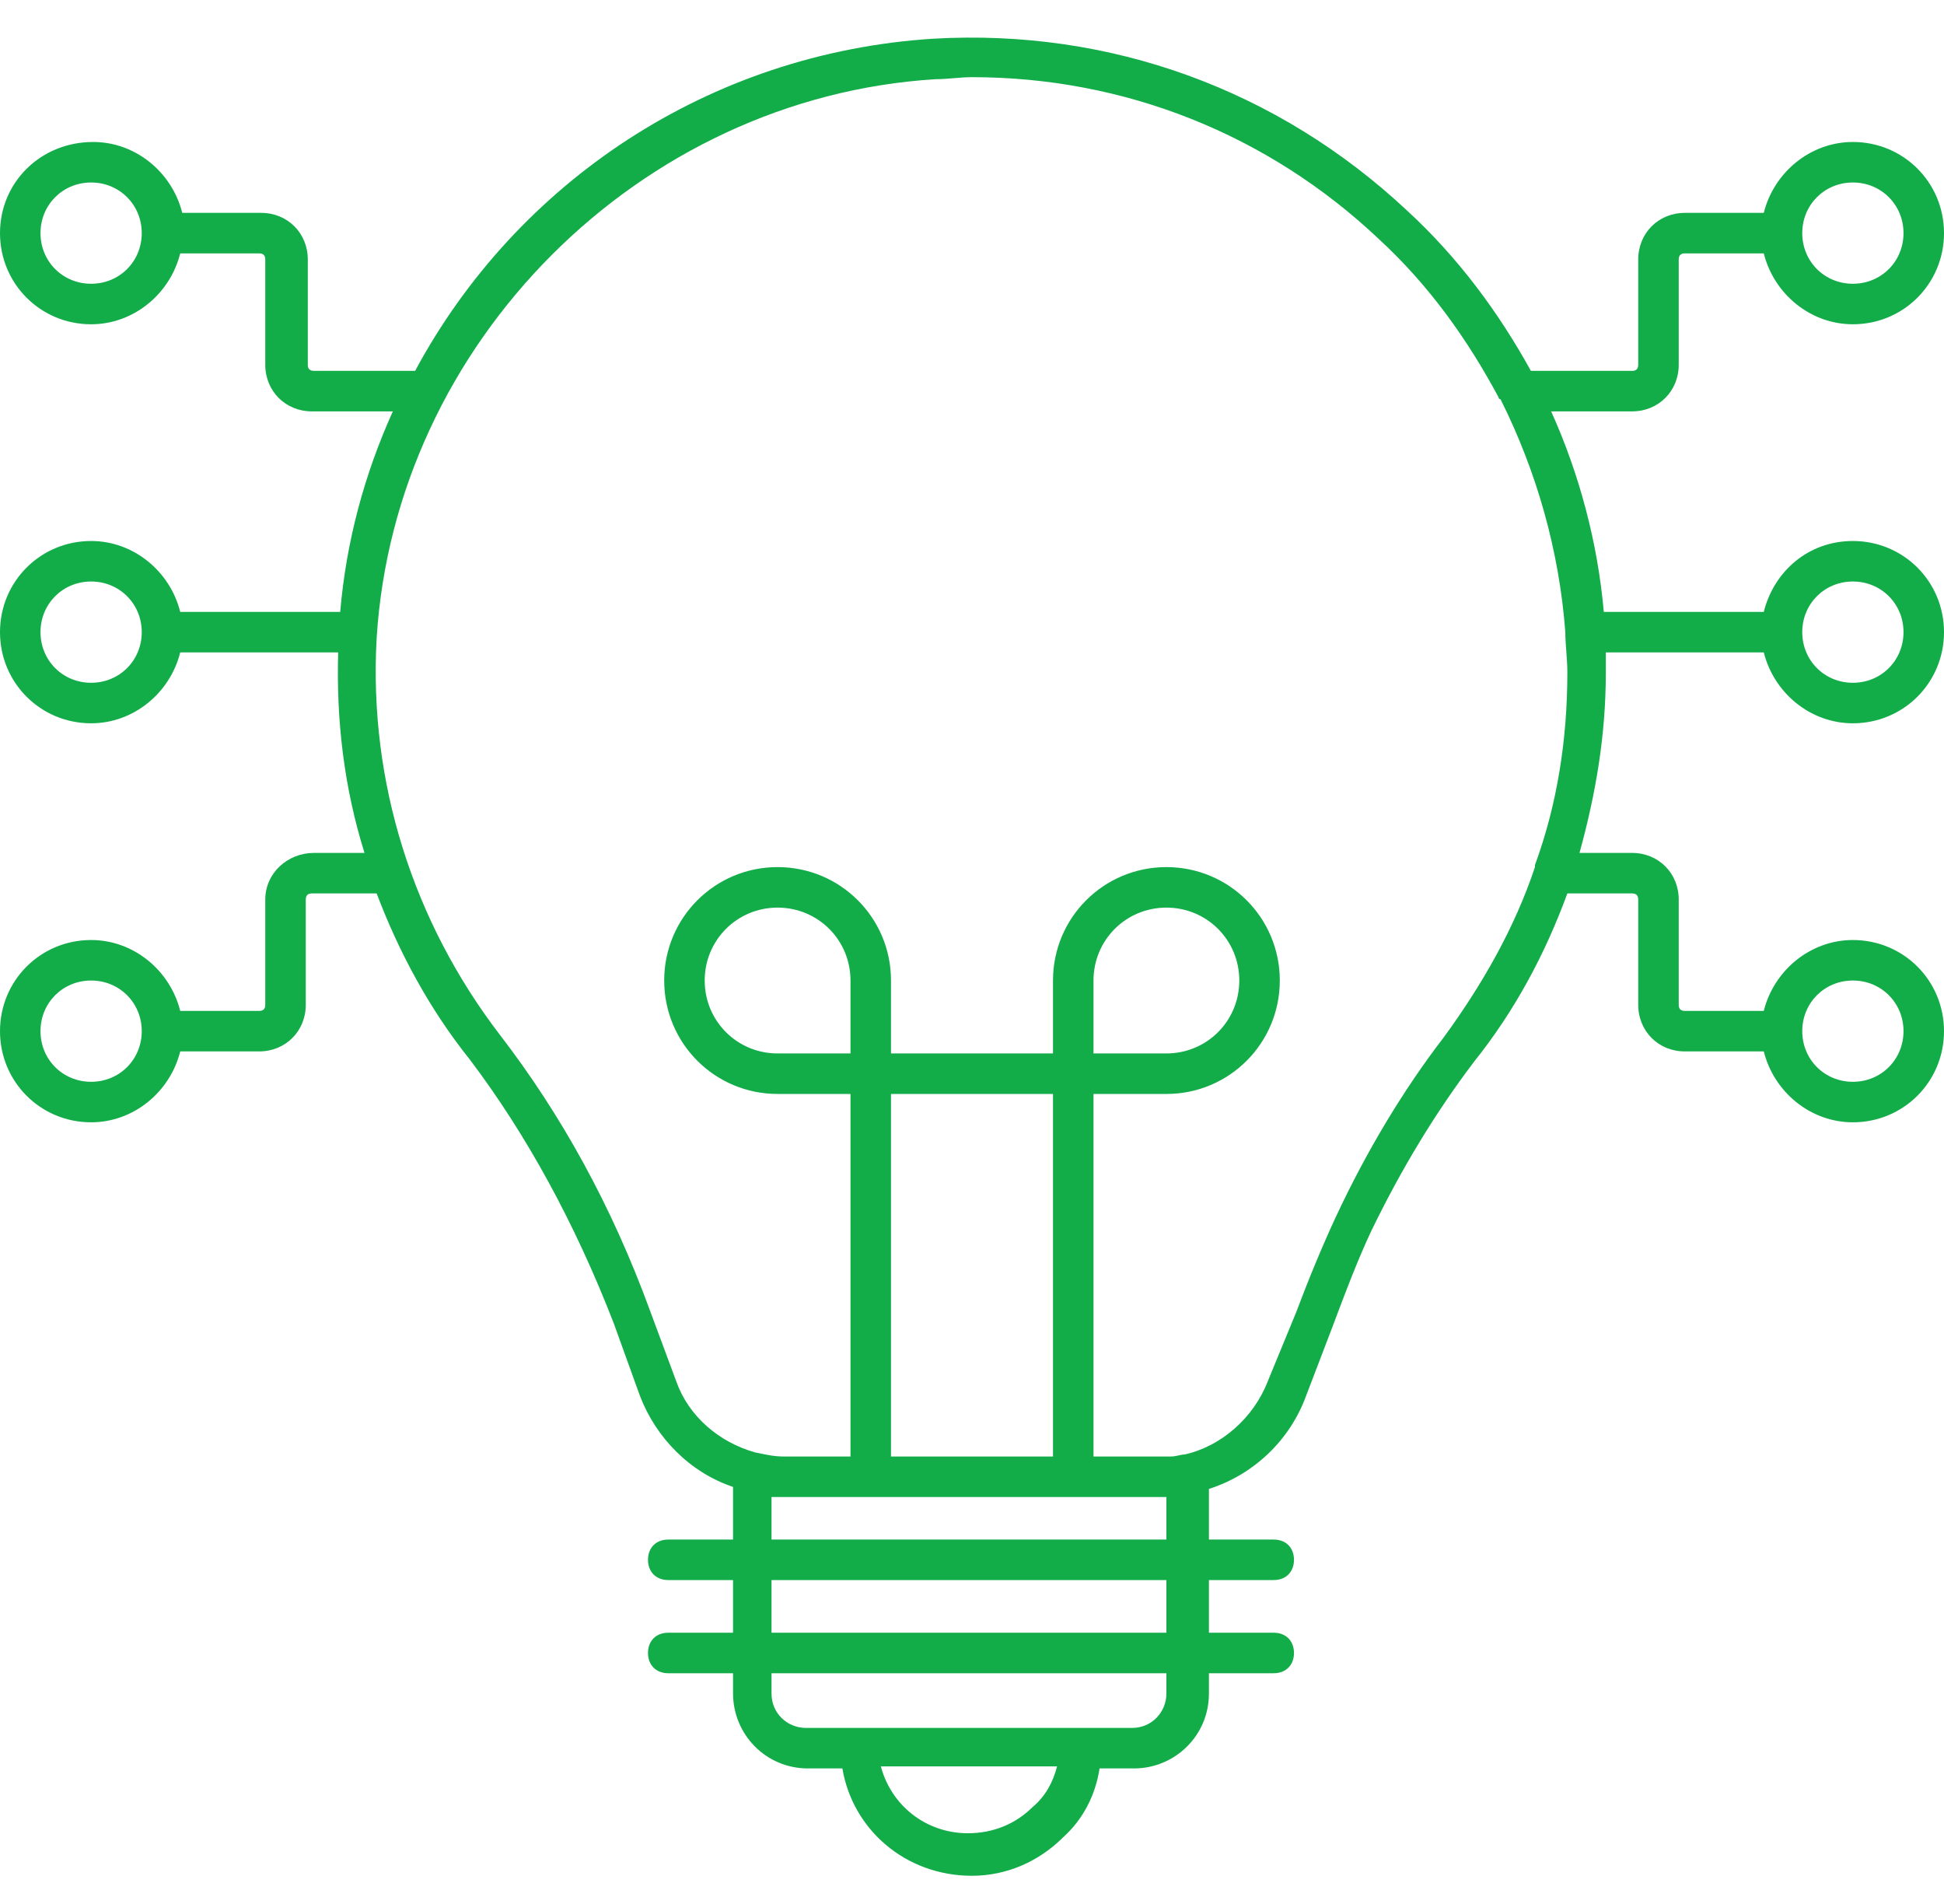 <svg width="48" height="47" viewBox="0 0 48 47" fill="none" xmlns="http://www.w3.org/2000/svg">
<path d="M6.55 22.205V24.805C6.55 24.905 6.5 24.955 6.4 24.955H4.45C4.2 23.955 3.3 23.205 2.25 23.205C1 23.205 0 24.205 0 25.455C0 26.705 1 27.705 2.25 27.705C3.3 27.705 4.2 26.955 4.45 25.955H6.4C7.05 25.955 7.55 25.455 7.55 24.805V22.205C7.55 22.105 7.6 22.055 7.7 22.055H9.3C9.85 23.505 10.6 24.905 11.6 26.155C13 28.005 14.2 30.205 15.15 32.655L15.8 34.455C16.2 35.505 17.05 36.355 18.1 36.705V38.005H16.5C16.2 38.005 16 38.205 16 38.505C16 38.805 16.2 39.005 16.5 39.005H18.1V40.305H16.5C16.2 40.305 16 40.505 16 40.805C16 41.105 16.2 41.305 16.5 41.305H18.1V41.805C18.1 42.805 18.9 43.655 19.95 43.655H20.8C21.05 45.155 22.35 46.305 24 46.305C24.85 46.305 25.65 45.955 26.25 45.355C26.75 44.905 27.05 44.305 27.15 43.655H28C29 43.655 29.85 42.855 29.85 41.805V41.305H31.45C31.75 41.305 31.95 41.105 31.95 40.805C31.95 40.505 31.75 40.305 31.45 40.305H29.85V39.005H31.45C31.75 39.005 31.95 38.805 31.95 38.505C31.95 38.205 31.75 38.005 31.45 38.005H29.85V36.755C30.95 36.405 31.85 35.555 32.25 34.455L32.9 32.755C33.2 31.955 33.5 31.155 33.85 30.405C34.6 28.855 35.45 27.455 36.4 26.205C37.4 24.955 38.15 23.555 38.7 22.055H40.3C40.4 22.055 40.45 22.105 40.45 22.205V24.805C40.45 25.455 40.95 25.955 41.6 25.955H43.55C43.8 26.955 44.7 27.705 45.75 27.705C47 27.705 48 26.705 48 25.455C48 24.205 47 23.205 45.75 23.205C44.7 23.205 43.8 23.955 43.55 24.955H41.6C41.5 24.955 41.45 24.905 41.45 24.805V22.205C41.45 21.555 40.95 21.055 40.3 21.055H39C39.4 19.605 39.65 18.155 39.65 16.605V16.105H43.55C43.8 17.105 44.7 17.855 45.75 17.855C47 17.855 48 16.855 48 15.605C48 14.355 47 13.355 45.75 13.355C44.65 13.355 43.8 14.105 43.55 15.105H39.6C39.45 13.405 39 11.705 38.3 10.155H40.3C40.95 10.155 41.45 9.655 41.45 9.005V6.405C41.45 6.305 41.5 6.255 41.6 6.255H43.55C43.8 7.255 44.7 8.005 45.75 8.005C47 8.005 48 7.005 48 5.755C48 4.505 47 3.505 45.75 3.505C44.7 3.505 43.8 4.255 43.55 5.255H41.6C40.95 5.255 40.45 5.755 40.45 6.405V9.005C40.45 9.105 40.4 9.155 40.3 9.155H37.8C37 7.705 36 6.355 34.75 5.205C31.55 2.205 27.4 0.705 23.05 0.955C17.5 1.305 12.75 4.505 10.25 9.155H7.75C7.65 9.155 7.6 9.105 7.6 9.005V6.405C7.6 5.755 7.1 5.255 6.45 5.255H4.5C4.25 4.255 3.35 3.505 2.3 3.505C1 3.505 0 4.505 0 5.755C0 7.005 1 8.005 2.25 8.005C3.3 8.005 4.2 7.255 4.45 6.255H6.4C6.5 6.255 6.55 6.305 6.55 6.405V9.005C6.55 9.655 7.05 10.155 7.7 10.155H9.7C9 11.705 8.55 13.355 8.4 15.105H4.45C4.2 14.105 3.3 13.355 2.25 13.355C1 13.355 0 14.355 0 15.605C0 16.855 1 17.855 2.25 17.855C3.3 17.855 4.2 17.105 4.45 16.105H8.35C8.3 17.805 8.5 19.455 9 21.055H7.75C7.1 21.055 6.55 21.555 6.55 22.205ZM2.25 26.705C1.55 26.705 1 26.155 1 25.455C1 24.755 1.55 24.205 2.25 24.205C2.95 24.205 3.5 24.755 3.5 25.455C3.5 26.155 2.95 26.705 2.25 26.705ZM45.75 24.205C46.45 24.205 47 24.755 47 25.455C47 26.155 46.45 26.705 45.75 26.705C45.05 26.705 44.5 26.155 44.5 25.455C44.5 24.755 45.05 24.205 45.75 24.205ZM45.75 14.355C46.45 14.355 47 14.905 47 15.605C47 16.305 46.45 16.855 45.75 16.855C45.05 16.855 44.5 16.305 44.5 15.605C44.5 14.905 45.05 14.355 45.75 14.355ZM45.75 4.505C46.45 4.505 47 5.055 47 5.755C47 6.455 46.45 7.005 45.75 7.005C45.05 7.005 44.5 6.455 44.5 5.755C44.5 5.055 45.05 4.505 45.75 4.505ZM2.25 7.005C1.55 7.005 1 6.455 1 5.755C1 5.055 1.55 4.505 2.25 4.505C2.95 4.505 3.5 5.055 3.5 5.755C3.5 6.455 2.95 7.005 2.25 7.005ZM21 26.005H19.2C18.2 26.005 17.4 25.205 17.4 24.205C17.4 23.205 18.2 22.405 19.2 22.405C20.2 22.405 21 23.205 21 24.205V26.005ZM22 27.005H26V35.955H22V27.005ZM25.5 44.605C25.1 45.005 24.55 45.255 23.9 45.255C22.85 45.255 22 44.555 21.75 43.605H26.1C26 44.005 25.8 44.355 25.5 44.605ZM28.8 41.805C28.8 42.255 28.45 42.655 27.95 42.655H19.9C19.45 42.655 19.05 42.305 19.05 41.805V41.305H28.8V41.805ZM28.8 40.305H19.05V39.005H28.8V40.305ZM19.05 38.005V36.955H28.8V38.005H19.05ZM23.1 1.955C23.4 1.955 23.7 1.905 24 1.905C27.75 1.905 31.3 3.305 34.05 5.905C35.3 7.055 36.25 8.405 37 9.805C37 9.805 37 9.855 37.05 9.855C37.95 11.655 38.5 13.605 38.65 15.605C38.65 15.905 38.7 16.255 38.7 16.605C38.7 18.255 38.45 19.855 37.9 21.355V21.405C37.4 22.905 36.6 24.305 35.65 25.605C34.65 26.905 33.75 28.405 33 30.005C32.65 30.755 32.3 31.605 32 32.405L31.3 34.105C30.95 35.005 30.15 35.705 29.25 35.905C29.15 35.905 29.05 35.955 28.9 35.955H27V27.005H28.8C30.35 27.005 31.6 25.755 31.6 24.205C31.6 22.655 30.35 21.405 28.8 21.405C27.25 21.405 26 22.655 26 24.205V26.005H22V24.205C22 22.655 20.75 21.405 19.2 21.405C17.65 21.405 16.4 22.655 16.4 24.205C16.4 25.755 17.65 27.005 19.2 27.005H21V35.955H19.35C19.1 35.955 18.9 35.905 18.65 35.855C17.75 35.605 17 34.955 16.7 34.105L16.05 32.355C15.1 29.755 13.85 27.505 12.35 25.555C10.2 22.755 9.1 19.305 9.3 15.755C9.75 8.455 15.8 2.405 23.1 1.955ZM27 26.005V24.205C27 23.205 27.8 22.405 28.8 22.405C29.8 22.405 30.6 23.205 30.6 24.205C30.6 25.205 29.8 26.005 28.8 26.005H27ZM2.25 16.855C1.55 16.855 1 16.305 1 15.605C1 14.905 1.55 14.355 2.25 14.355C2.95 14.355 3.5 14.905 3.5 15.605C3.5 16.305 2.95 16.855 2.25 16.855Z" fill="#12AC49"/>
</svg>
